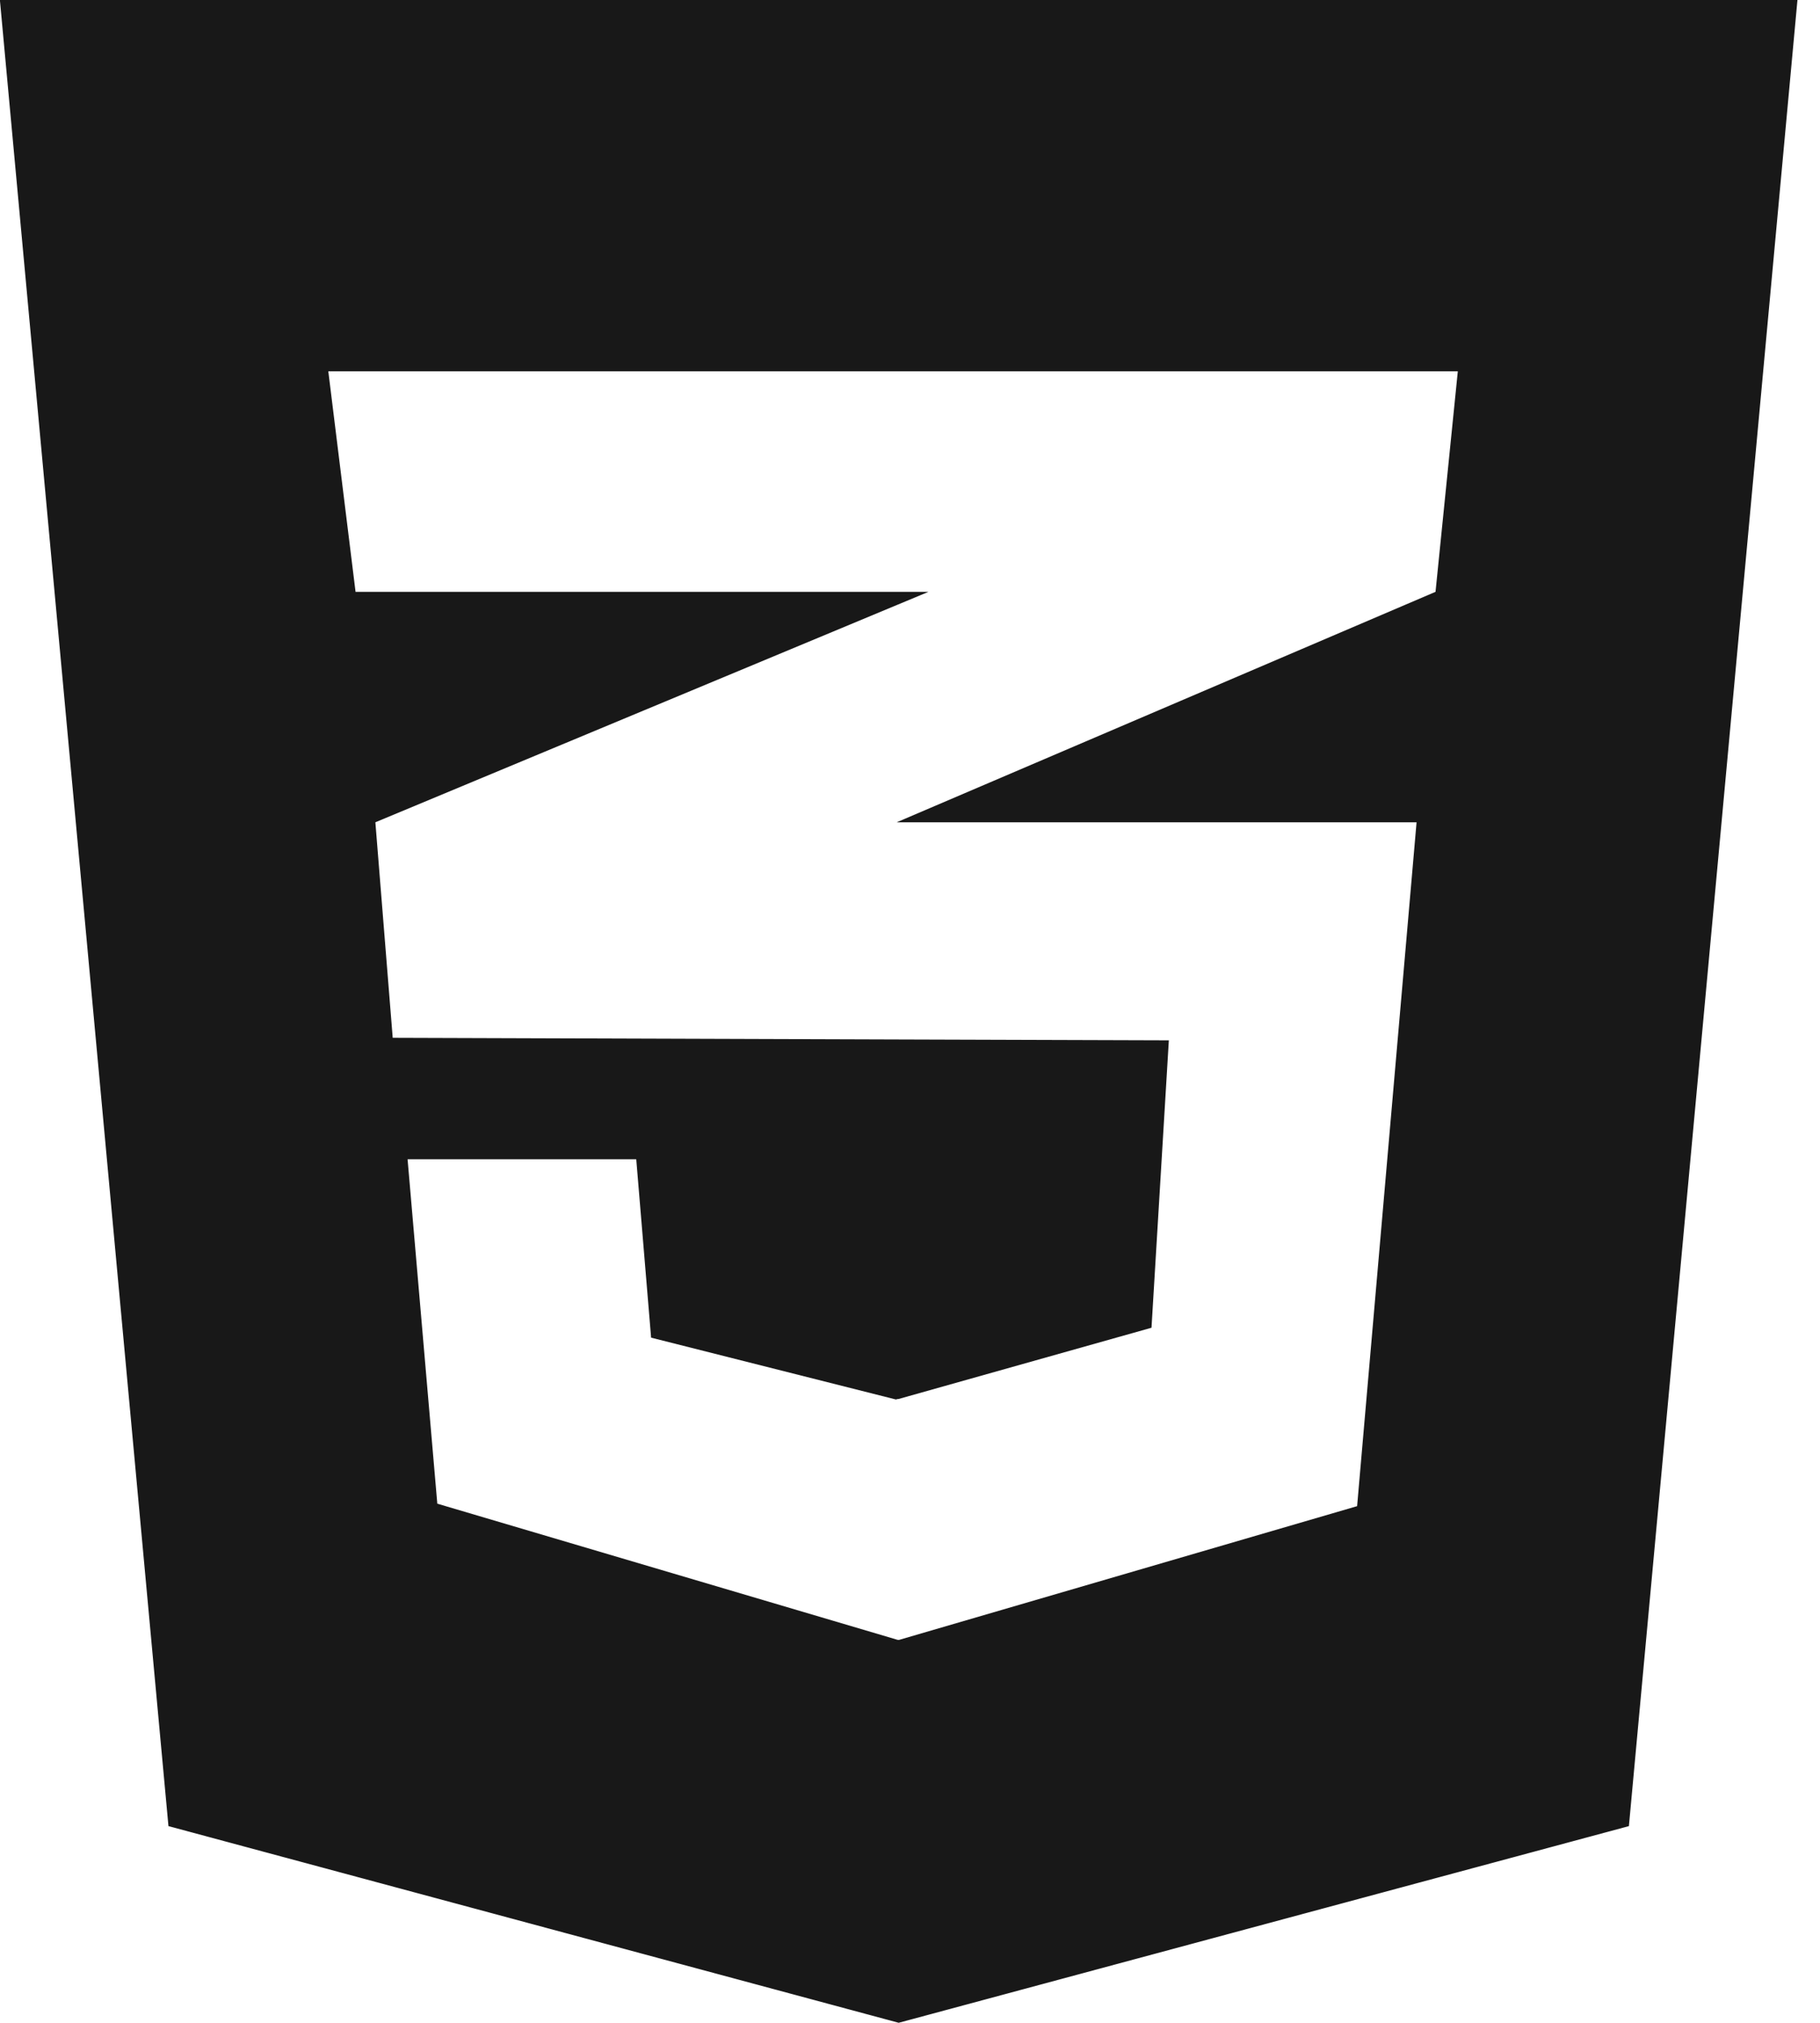 <svg width="36" height="40" viewBox="0 0 36 40" fill="none" xmlns="http://www.w3.org/2000/svg">
<path d="M35.554 0L32.22 36.11L17.776 39.999L3.332 36.11L-0.002 0H35.554ZM28.836 7.342H17.763H6.494L7.033 11.703H17.763H18.366L17.763 11.954L7.425 16.26L7.768 20.522L17.763 20.555L23.12 20.572L22.777 26.255L17.763 27.667V27.662L17.722 27.674L12.879 26.451L12.585 22.923H12.569H8.078H8.062L8.65 29.734L17.763 32.429V32.424L17.779 32.429L26.844 29.783L28.02 16.26H17.763H17.738L17.763 16.249L28.395 11.703L28.836 7.342Z" fill="#181818"/>
</svg>
